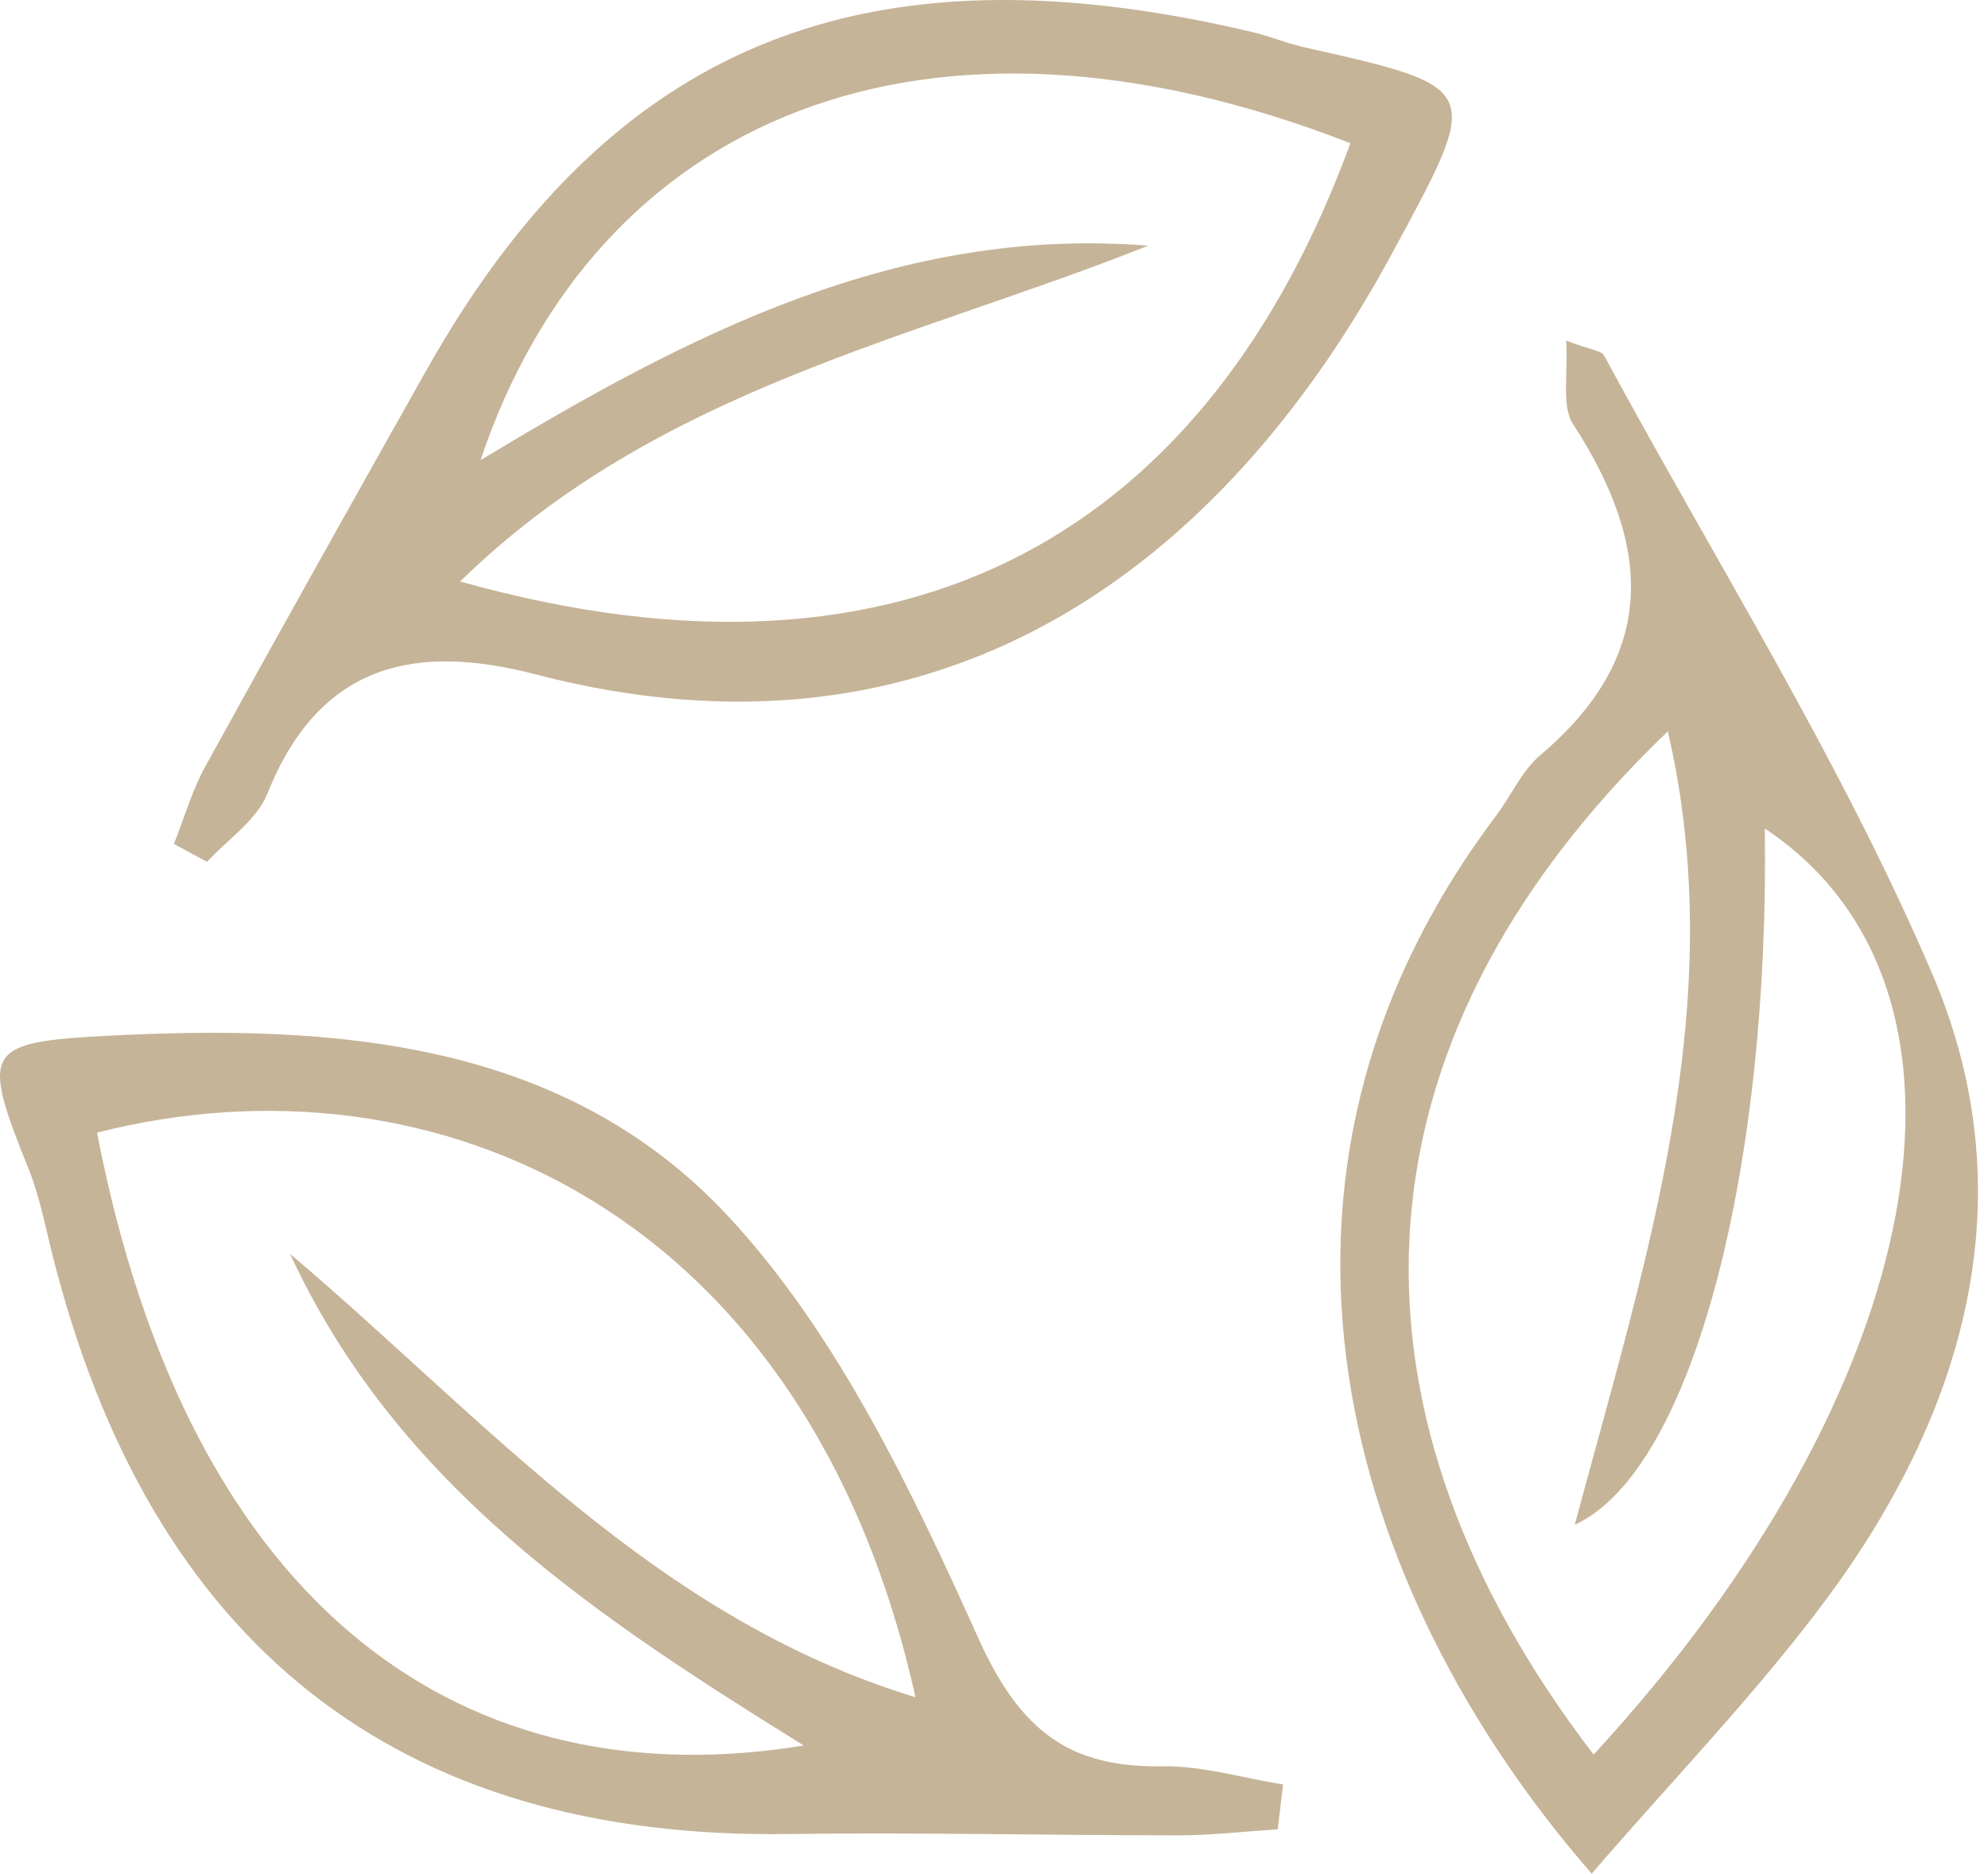 <svg width="122" height="115" viewBox="0 0 122 115" fill="none" xmlns="http://www.w3.org/2000/svg">
<path d="M10.667 51.815C11.312 50.184 11.799 48.473 12.641 46.965C17.103 38.868 21.618 30.798 26.158 22.742C37.438 2.704 52.995 -3.668 76.805 1.957C77.871 2.201 78.884 2.636 79.95 2.881C91.072 5.38 90.967 5.326 85.412 15.583C74.923 34.969 57.575 47.821 32.884 41.395C25.645 39.506 19.657 40.593 16.419 48.69C15.761 50.347 13.971 51.516 12.707 52.901C12.036 52.535 11.351 52.168 10.68 51.801L10.667 51.815ZM28.238 35.689C56.101 43.514 74.238 32.347 82.872 8.79C56.746 -1.399 36.556 7.214 29.488 28.244C42.242 20.541 55.088 13.857 70.461 15.08C56.009 20.84 40.334 23.856 28.238 35.689Z" fill="#C6B498"/>
<path d="M97.666 114.986C82.583 97.665 74.975 72.437 91.796 50.089C92.731 48.853 93.389 47.304 94.534 46.34C101.799 40.199 101.365 33.461 96.534 26.03C95.811 24.916 96.245 22.987 96.113 20.908C97.706 21.506 98.285 21.533 98.43 21.805C105.248 34.412 112.947 46.625 118.58 59.776C124.424 73.442 120.607 86.702 111.999 98.263C107.696 104.037 102.655 109.226 97.68 115L97.666 114.986ZM97.798 107.691C118.501 85.234 123.042 60.659 108.301 50.85C108.617 71.296 104.01 90.18 96.64 93.59C101.036 77.178 106.221 61.61 102.352 44.886C81.872 64.558 82.07 87.177 97.798 107.691Z" fill="#C6B498"/>
<path d="M78.41 112.283C76.37 112.405 74.343 112.65 72.303 112.65C64.327 112.65 56.364 112.46 48.388 112.568C24.434 112.921 9.193 100.953 3.191 76.907C2.757 75.168 2.414 73.388 1.756 71.744C-1.179 64.476 -0.955 63.974 6.468 63.58C20.446 62.846 34.608 63.797 44.716 74.679C51.363 81.838 55.93 91.416 60.05 100.572C62.616 106.265 65.643 108.493 71.303 108.411C73.777 108.37 76.252 109.131 78.739 109.525C78.634 110.449 78.516 111.373 78.41 112.297V112.283ZM17.8 76.961C29.764 87.082 40.149 99.282 56.18 104.172C49.599 74.502 26.803 64.218 5.955 69.516C11.68 99.146 28.777 110.503 49.323 107.134C36.569 99.214 24.394 91.199 17.8 76.961Z" fill="#C6B498"/>
</svg>
